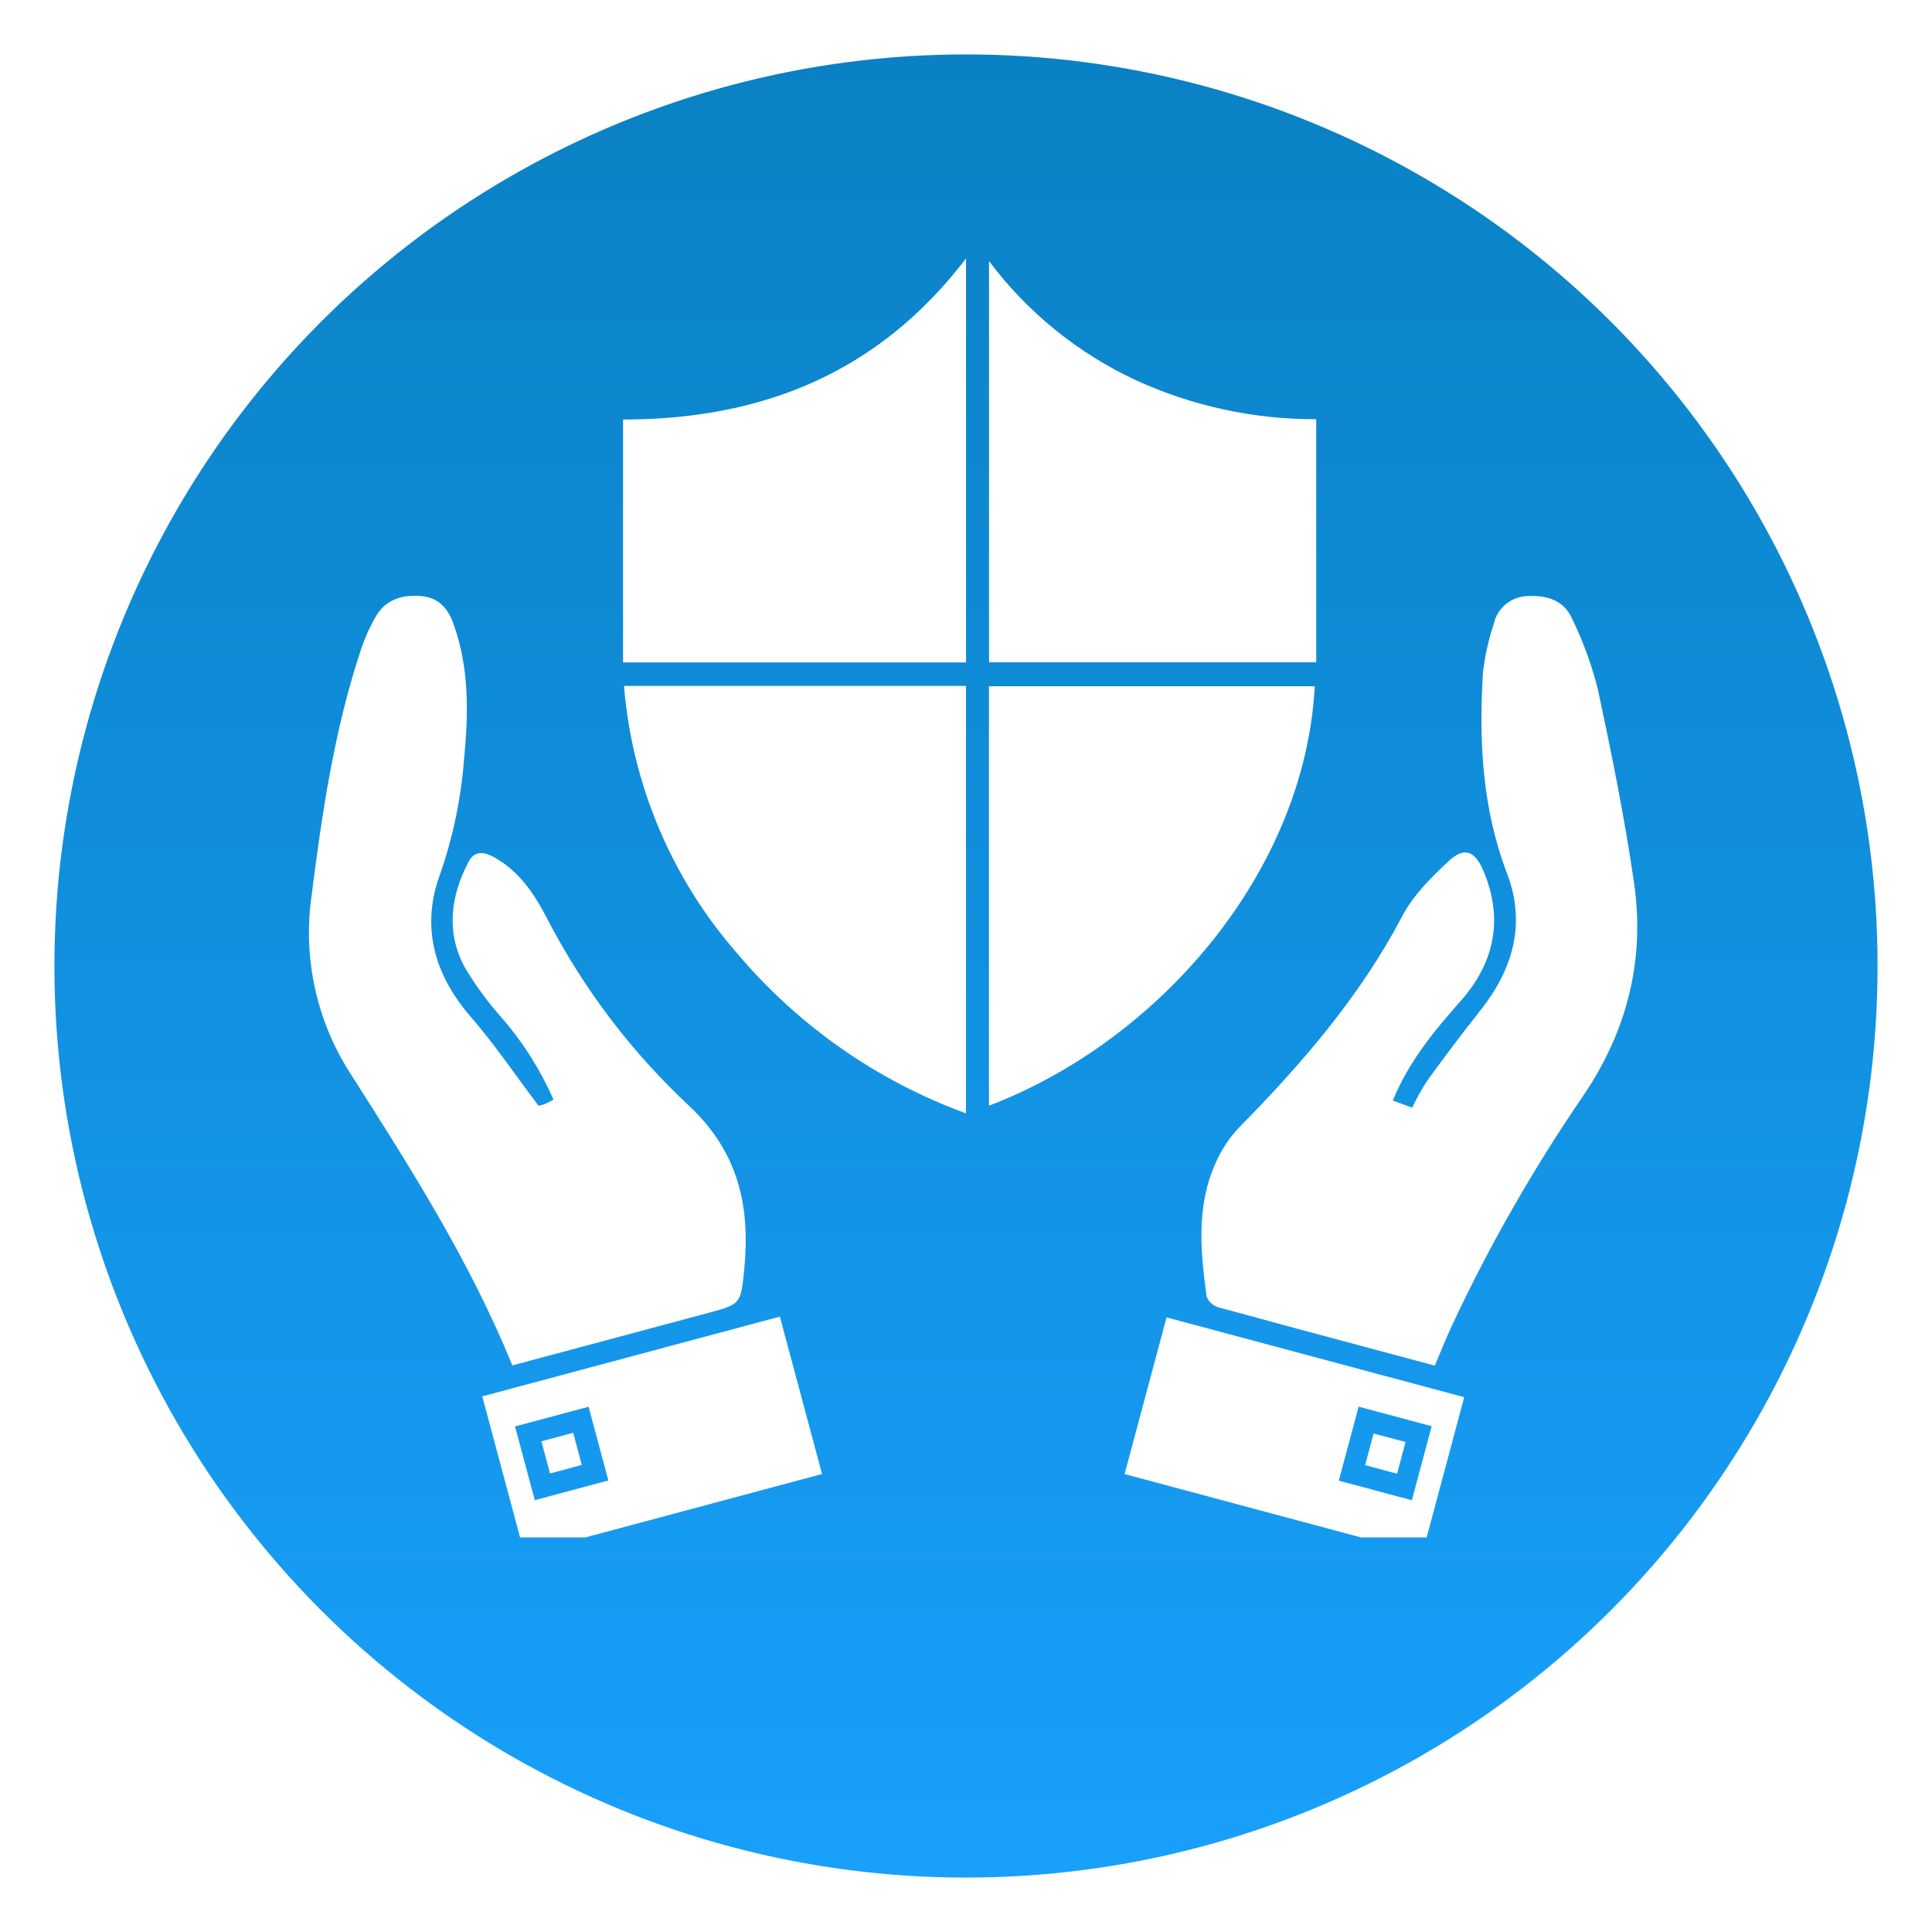 <svg width="142" height="142" viewBox="0 0 142 142" fill="none" xmlns="http://www.w3.org/2000/svg">
<g filter="url(#filter0_d_266_357)">
<circle cx="71" cy="67" r="67" fill="url(#paint0_linear_266_357)"/>
<g clip-path="url(#clip0_266_357)">
<path d="M39.582 77.272C39.731 77.245 39.878 77.205 40.021 77.154C40.246 77.055 40.466 76.944 40.68 76.822C39.738 74.667 38.479 72.665 36.944 70.884C35.887 69.709 34.949 68.432 34.144 67.071C32.776 64.51 33.111 61.884 34.429 59.358C34.859 58.522 35.531 58.591 36.254 58.973C38.111 59.969 39.259 61.67 40.168 63.43C42.842 68.617 46.389 73.304 50.654 77.284C54.296 80.697 55.15 84.692 54.701 89.3C54.445 91.858 54.445 91.858 52.01 92.51L37.658 96.356C34.509 88.639 30.109 81.733 25.703 74.825C23.256 70.983 22.259 66.393 22.894 61.883C23.667 55.779 24.562 49.675 26.514 43.792C26.797 42.93 27.167 42.1 27.618 41.313C28.315 40.104 29.482 39.72 30.811 39.798C32.139 39.876 32.875 40.603 33.303 41.779C34.524 45.106 34.43 48.548 34.093 51.976C33.865 54.804 33.276 57.59 32.339 60.267C30.946 64.053 31.874 67.571 34.557 70.684C36.329 72.717 37.847 74.974 39.582 77.272Z" fill="white"/>
<path d="M102.369 76.891L103.792 77.409C104.122 76.725 104.493 76.061 104.903 75.421C106.168 73.685 107.456 71.966 108.792 70.282C111.196 67.259 112.176 63.901 110.773 60.221C108.935 55.406 108.687 50.451 108.999 45.406C109.14 44.206 109.403 43.024 109.784 41.878C109.907 41.296 110.225 40.773 110.685 40.397C111.145 40.021 111.72 39.815 112.313 39.812C113.687 39.742 114.949 40.122 115.535 41.448C116.345 43.108 116.982 44.847 117.436 46.639C118.447 51.364 119.411 56.124 120.103 60.897C120.909 66.524 119.615 71.721 116.392 76.5C112.675 81.919 109.412 87.637 106.637 93.596C106.231 94.481 105.874 95.39 105.46 96.373L101.072 95.197C97.24 94.17 93.409 93.144 89.583 92.095C89.387 92.042 89.205 91.945 89.051 91.813C88.897 91.68 88.775 91.515 88.693 91.328C88.238 88.02 87.908 84.688 89.332 81.515C89.747 80.546 90.329 79.656 91.052 78.889C95.679 74.189 99.958 69.245 103.059 63.344C103.858 61.819 105.17 60.502 106.454 59.309C107.624 58.208 108.41 58.541 109.026 59.998C110.489 63.454 109.879 66.628 107.503 69.404C105.51 71.661 103.589 73.918 102.369 76.891Z" fill="white"/>
<path d="M45.863 46.414H70.998V77.832C64.448 75.437 58.637 71.367 54.141 66.025C49.359 60.544 46.458 53.67 45.863 46.414Z" fill="white"/>
<path d="M71.002 44.688H45.794V26.834C55.954 26.834 64.55 23.447 71.002 14.995V44.688Z" fill="white"/>
<path d="M72.688 77.267V46.437H96.633C95.901 60.165 85.124 72.527 72.688 77.267Z" fill="white"/>
<path d="M72.693 44.679V15.191C75.5 18.933 79.18 21.927 83.411 23.911C87.591 25.838 92.141 26.828 96.742 26.811V44.679H72.693Z" fill="white"/>
<path d="M35.446 98.632L57.319 92.77L60.419 104.338L38.545 110.199L35.446 98.632ZM44.713 104.813L43.261 99.394L37.854 100.843L39.306 106.261L44.713 104.813Z" fill="white"/>
<path d="M104.534 110.205L82.656 104.343L85.741 92.828L107.619 98.691L104.534 110.205ZM103.769 106.267L105.227 100.826L99.859 99.388L98.401 104.828L103.769 106.267Z" fill="white"/>
<path d="M39.793 101.935L42.128 101.31L42.761 103.672L40.426 104.297L39.793 101.935Z" fill="white"/>
<path d="M103.307 101.985L102.683 104.316L100.335 103.687L100.957 101.365L103.307 101.985Z" fill="white"/>
</g>
</g>
<defs>
<filter id="filter0_d_266_357" x="0" y="0" width="142" height="142" filterUnits="userSpaceOnUse" color-interpolation-filters="sRGB">
<feFlood flood-opacity="0" result="BackgroundImageFix"/>
<feColorMatrix in="SourceAlpha" type="matrix" values="0 0 0 0 0 0 0 0 0 0 0 0 0 0 0 0 0 0 127 0" result="hardAlpha"/>
<feOffset dy="4"/>
<feGaussianBlur stdDeviation="2"/>
<feComposite in2="hardAlpha" operator="out"/>
<feColorMatrix type="matrix" values="0 0 0 0 0 0 0 0 0 0 0 0 0 0 0 0 0 0 0.25 0"/>
<feBlend mode="normal" in2="BackgroundImageFix" result="effect1_dropShadow_266_357"/>
<feBlend mode="normal" in="SourceGraphic" in2="effect1_dropShadow_266_357" result="shape"/>
</filter>
<linearGradient id="paint0_linear_266_357" x1="71" y1="0" x2="71" y2="134" gradientUnits="userSpaceOnUse">
<stop stop-color="#0A81C4"/>
<stop offset="1" stop-color="#18A0FB"/>
</linearGradient>
<clipPath id="clip0_266_357">
<rect width="101" height="94" fill="white" transform="translate(21 15)"/>
</clipPath>
</defs>
</svg>
